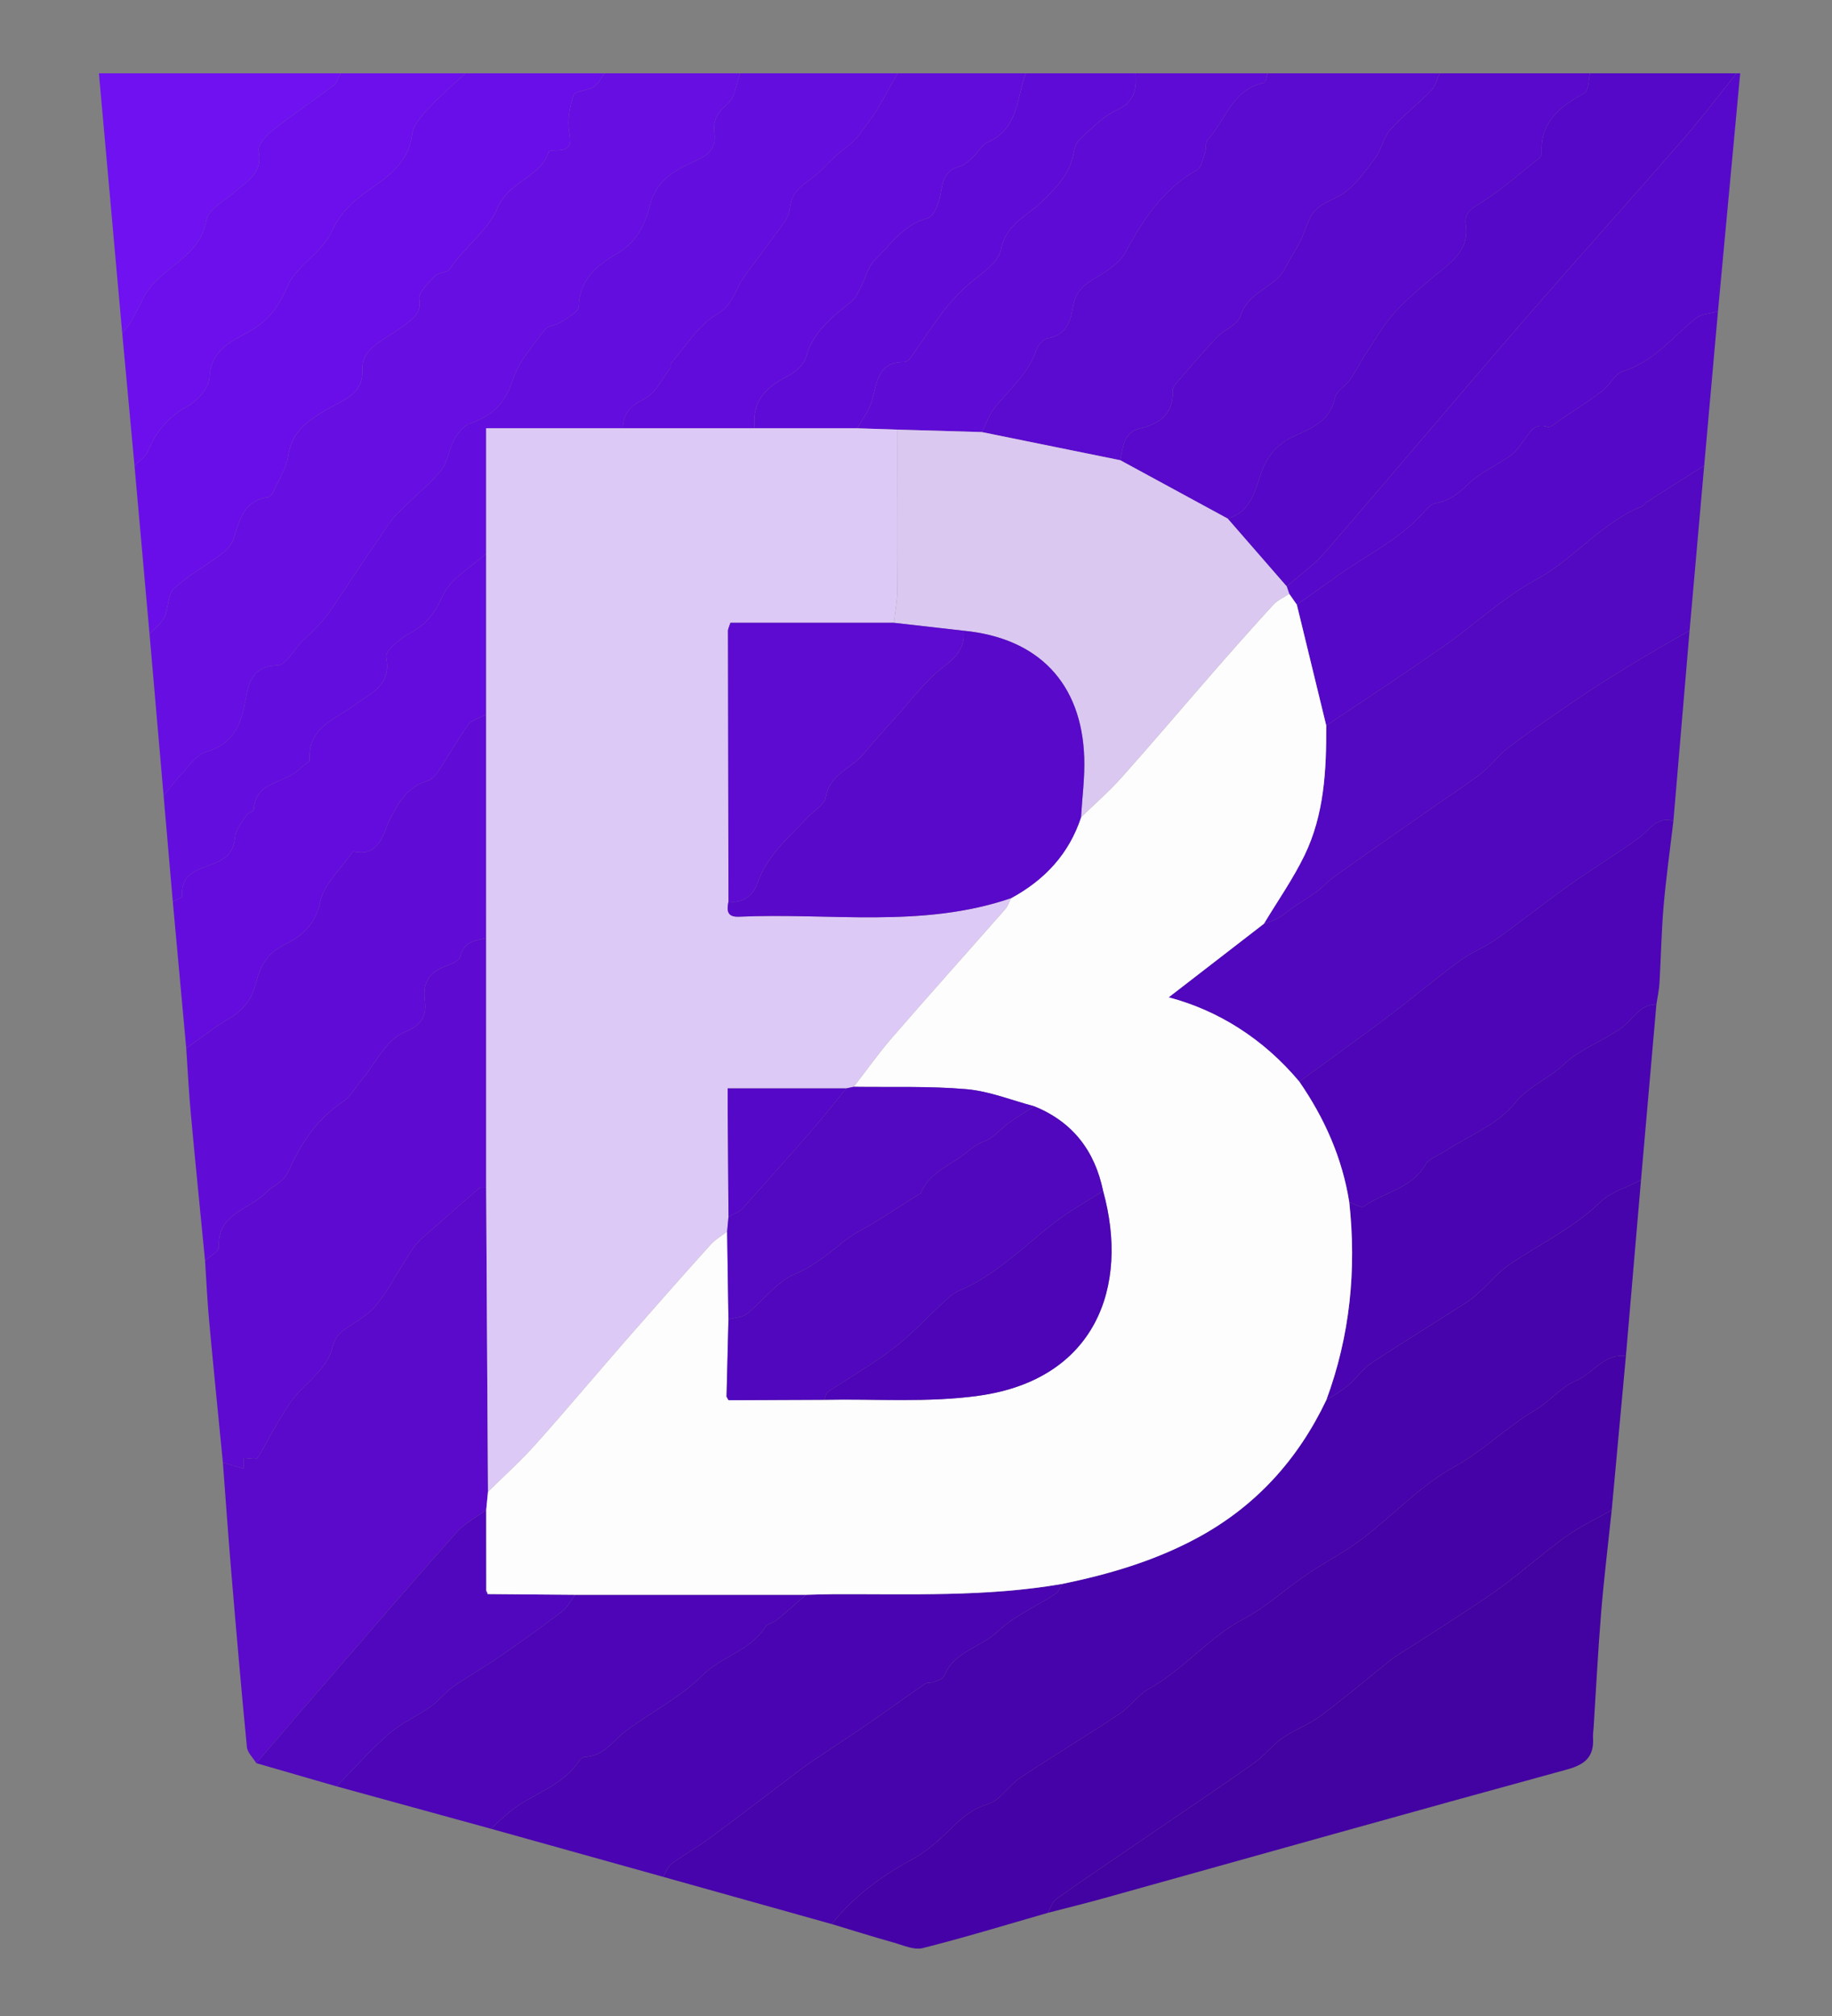 <?xml version="1.0" encoding="utf-8"?>
<!-- Generator: Adobe Illustrator 16.0.0, SVG Export Plug-In . SVG Version: 6.00 Build 0)  -->
<!DOCTYPE svg PUBLIC "-//W3C//DTD SVG 1.1//EN" "http://www.w3.org/Graphics/SVG/1.1/DTD/svg11.dtd">
<svg version="1.1" id="Layer_1" xmlns="http://www.w3.org/2000/svg" xmlns:xlink="http://www.w3.org/1999/xlink" x="0px" y="0px"
	 width="500px" height="550px" viewBox="0 0 500 550" enable-background="new 0 0 500 550" xml:space="preserve">
<rect x="0" y="0" width="500" height="550" fill="#808080" stroke="none"/>
<path fill-rule="evenodd" clip-rule="evenodd" fill="#670EE3" d="M44.655,217.112c-1.281-14.71-2.562-29.419-3.843-44.128
	c1.396-1.541,3.218-2.875,4.085-4.671c1.178-2.44,0.828-6.085,2.551-7.701c3.864-3.622,8.67-6.22,12.947-9.431
	c1.37-1.027,2.797-2.498,3.306-4.057c1.681-5.147,2.757-10.537,9.521-11.491c0.677-0.096,1.353-1.341,1.736-2.186
	c1.352-2.987,3.266-5.935,3.707-9.075c0.931-6.637,5.367-9.6,10.525-12.655c4.143-2.455,9.977-4.076,9.693-10.583
	c-0.174-3.984,2.138-6.071,4.9-8.019c2.158-1.522,4.548-2.74,6.585-4.399c2.169-1.767,4.724-3.066,4.06-7.113
	c-0.303-1.849,2.524-4.423,4.307-6.313c0.929-0.986,3.262-0.807,3.952-1.833c3.975-5.915,10.593-10.692,12.993-16.502
	c3.121-7.556,11.686-8.455,14.083-15.503c0.109-0.321,1.209-0.432,1.846-0.425c3.474,0.037,4.513-1.048,3.785-4.888
	c-0.614-3.238,0.044-6.987,1.161-10.148c0.44-1.245,3.827-1.234,5.544-2.315c1.24-0.78,1.94-2.42,2.881-3.676
	c12.332,0,24.664,0,36.995,0c-1.046,2.828-1.313,6.603-3.325,8.258c-2.847,2.342-4.087,4.579-3.666,7.993
	c0.553,4.482-1.876,6.191-5.752,7.903c-5.147,2.272-10.131,5.232-11.75,11.612c-1.354,5.333-3.609,10.151-8.834,13.247
	c-5.493,3.253-10.546,7.025-10.686,14.642c-0.027,1.475-3.104,3.038-4.959,4.285c-1.298,0.874-3.475,0.865-4.284,1.968
	c-3.215,4.377-7.153,8.685-8.744,13.68c-2.041,6.41-5.635,9.893-11.686,11.946c-1.746,0.594-3.336,2.593-4.296,4.335
	c-1.497,2.714-1.768,6.286-3.677,8.553c-3.634,4.315-8.152,7.873-12.11,11.933c-1.706,1.75-2.953,3.954-4.366,5.98
	c-1.68,2.406-3.33,4.833-4.966,7.269c-3.027,4.507-5.979,9.066-9.08,13.522c-1.181,1.697-2.644,3.208-4.058,4.73
	c-1.015,1.092-2.192,2.033-3.244,3.094c-2.269,2.29-4.439,6.494-6.764,6.572c-7.048,0.24-7.852,4.803-8.775,9.778
	c-1.194,6.441-3.353,11.73-10.685,13.813c-2.724,0.774-4.795,4.07-7,6.373C47.595,213.231,46.183,215.227,44.655,217.112z"/>
<path fill-rule="evenodd" clip-rule="evenodd" fill="#640DDF" d="M44.655,217.112c1.528-1.885,2.939-3.88,4.611-5.626
	c2.205-2.303,4.276-5.599,7-6.373c7.332-2.083,9.491-7.371,10.685-13.813c0.923-4.975,1.728-9.538,8.775-9.778
	c2.324-0.078,4.495-4.283,6.764-6.572c1.052-1.062,2.229-2.002,3.244-3.094c1.414-1.521,2.877-3.033,4.058-4.73
	c3.102-4.456,6.053-9.015,9.08-13.522c1.636-2.436,3.286-4.863,4.966-7.269c1.414-2.027,2.66-4.231,4.366-5.98
	c3.958-4.06,8.476-7.618,12.11-11.933c1.909-2.267,2.181-5.838,3.677-8.553c0.959-1.742,2.55-3.742,4.296-4.335
	c6.05-2.053,9.645-5.536,11.686-11.946c1.591-4.995,5.529-9.302,8.744-13.68c0.809-1.103,2.986-1.094,4.284-1.968
	c1.854-1.247,4.932-2.81,4.959-4.285c0.14-7.616,5.193-11.388,10.686-14.642c5.225-3.095,7.48-7.914,8.834-13.247
	c1.619-6.38,6.603-9.34,11.75-11.612c3.875-1.712,6.305-3.421,5.752-7.903c-0.421-3.414,0.819-5.651,3.666-7.993
	c2.012-1.655,2.279-5.43,3.325-8.258c14.332,0,28.663,0,42.995,0c-1.806,3.221-3.552,6.479-5.441,9.651
	c-1.056,1.773-2.325,3.422-3.544,5.094c-0.912,1.251-1.771,2.582-2.883,3.634c-1.671,1.583-3.602,2.888-5.317,4.429
	c-2.111,1.895-3.928,4.167-6.208,5.812c-2.982,2.153-5.605,3.89-6.019,8.317c-0.263,2.827-2.955,5.497-4.762,8.095
	c-2.545,3.658-5.374,7.118-7.905,10.785c-2.309,3.342-2.784,7.328-7.261,9.939c-5.037,2.94-8.421,8.72-12.479,13.306
	c-0.276,0.313,0,1.096-0.266,1.438c-2.249,2.897-4.016,6.859-6.998,8.324c-3.822,1.876-5.824,3.928-5.907,8.017
	c-12.239,0-24.479,0-37.296,0c0,11.925,0,23.034,0,34.142c-4.117,3.81-9.81,6.916-11.912,11.625
	c-2.14,4.794-4.494,7.783-8.945,10.155c-2.69,1.434-6.796,4.84-6.438,6.564c1.608,7.733-4.511,9.937-8.578,12.975
	c-5.455,4.076-12.781,6.085-12.289,14.992c0.037,0.671-1.744,1.329-2.466,2.175c-3.741,4.377-12.353,3.298-12.811,11.432
	c-0.028,0.504-1.494,0.796-1.906,1.436c-1.219,1.889-2.987,3.833-3.184,5.884c-0.345,3.595-1.605,5.452-5.025,7.038
	c-3.945,1.831-9.953,2.325-9.365,9.193c0.037,0.43-1.695,1.01-2.604,1.52C46.326,236.352,45.491,226.731,44.655,217.112z"/>
<path fill-rule="evenodd" clip-rule="evenodd" fill="#6A0EE9" d="M164.979,20c-0.941,1.256-1.641,2.896-2.881,3.676
	c-1.718,1.081-5.104,1.07-5.544,2.315c-1.117,3.162-1.774,6.91-1.161,10.148c0.728,3.839-0.311,4.925-3.785,4.888
	c-0.637-0.007-1.736,0.104-1.846,0.425c-2.397,7.048-10.961,7.947-14.083,15.503c-2.4,5.81-9.018,10.587-12.993,16.502
	c-0.689,1.026-3.023,0.847-3.952,1.833c-1.783,1.89-4.61,4.465-4.307,6.313c0.664,4.047-1.891,5.347-4.06,7.113
	c-2.037,1.659-4.428,2.876-6.585,4.399c-2.762,1.948-5.074,4.035-4.9,8.019c0.284,6.508-5.55,8.129-9.693,10.583
	c-5.158,3.055-9.594,6.018-10.525,12.655c-0.44,3.14-2.354,6.088-3.707,9.075c-0.383,0.845-1.059,2.09-1.736,2.186
	c-6.763,0.954-7.84,6.344-9.521,11.491c-0.509,1.559-1.936,3.03-3.306,4.057c-4.277,3.21-9.083,5.809-12.947,9.431
	c-1.723,1.616-1.373,5.261-2.551,7.701c-0.867,1.795-2.688,3.13-4.085,4.671c-1.367-15.309-2.734-30.616-4.101-45.924
	c1.246-1.311,3.001-2.41,3.645-3.968c2.239-5.421,5.587-9.397,10.894-12.305c2.709-1.484,5.836-5.107,5.944-7.875
	c0.289-7.424,6.144-9.898,10.663-12.377c5.656-3.104,8.529-7.438,10.808-12.856c0.539-1.28,1.428-2.465,2.354-3.52
	c3.189-3.63,7.52-6.7,9.443-10.889c2.37-5.162,5.794-8.401,10.259-11.474c5.427-3.735,10.847-7.653,11.792-15.307
	c0.314-2.549,2.717-5.057,4.644-7.141c3.063-3.311,6.53-6.251,9.826-9.347C139.648,20,152.313,20,164.979,20z"/>
<path fill-rule="evenodd" clip-rule="evenodd" fill="#5809CB" d="M392.95,20c13.664,0,27.33,0,40.994,0
	c-0.449,1.844-0.32,4.741-1.444,5.359c-6.683,3.675-12.209,7.858-11.737,16.521c0.022,0.415-0.341,0.986-0.696,1.267
	c-5.422,4.265-10.579,8.979-16.447,12.508c-2.622,1.577-3.999,2.999-3.593,5.57c1.091,6.899-3.657,10.049-8.018,13.676
	c-4,3.327-8.072,6.667-11.515,10.533c-3.109,3.492-5.455,7.675-8.052,11.609c-1.408,2.132-2.51,4.472-3.986,6.55
	c-1.239,1.745-3.726,3.068-4.086,4.889c-1.22,6.163-6.16,8.29-10.784,10.322c-5.226,2.296-8.029,5.964-9.697,11.178
	c-1.532,4.794-3.058,9.842-8.824,11.492c-9.767-5.305-19.534-10.61-29.302-15.915c0.691-3.565,0.943-7.642,5.327-8.658
	c5.74-1.331,9.198-4.173,9.024-10.486c-0.022-0.822,0.829-1.764,1.457-2.491c3.445-3.991,6.842-8.031,10.472-11.849
	c2.028-2.132,5.778-3.477,6.489-5.854c1.99-6.654,9.423-7.637,12.249-13.122c1.293-2.507,2.878-4.865,4.152-7.38
	c1.418-2.797,2.036-6.276,4.094-8.401c2.309-2.382,6.198-3.171,8.742-5.402c2.998-2.631,5.488-5.924,7.819-9.199
	c1.575-2.213,2.033-5.309,3.807-7.271c3.474-3.845,7.627-7.068,11.263-10.781C391.81,23.488,392.207,21.575,392.95,20z"/>
<path fill-rule="evenodd" clip-rule="evenodd" fill="#5B0AD0" d="M392.95,20c-0.743,1.575-1.141,3.488-2.292,4.663
	c-3.636,3.713-7.789,6.936-11.263,10.781c-1.773,1.962-2.231,5.059-3.807,7.271c-2.331,3.275-4.821,6.568-7.819,9.199
	c-2.544,2.231-6.434,3.02-8.742,5.402c-2.058,2.125-2.676,5.604-4.094,8.401c-1.274,2.515-2.859,4.873-4.152,7.38
	c-2.826,5.485-10.259,6.468-12.249,13.122c-0.711,2.376-4.461,3.721-6.489,5.854c-3.63,3.818-7.026,7.858-10.472,11.849
	c-0.628,0.728-1.479,1.669-1.457,2.491c0.174,6.313-3.284,9.155-9.024,10.486c-4.384,1.016-4.636,5.092-5.326,8.658
	c-12.6-2.561-25.198-5.12-37.797-7.681c1.211-2.322,2.064-4.942,3.705-6.907c4.147-4.968,9.129-9.257,11.282-15.707
	c0.412-1.233,1.861-2.798,3.026-2.984c5.067-0.806,6.213-4.681,6.875-8.595c0.624-3.691,2.533-5.718,5.648-7.555
	c3.195-1.885,6.894-4.104,8.563-7.164c4.942-9.055,10.37-17.355,19.639-22.622c1.244-0.707,1.617-3.087,2.204-4.759
	c0.373-1.064-0.008-2.621,0.639-3.327c4.946-5.402,6.767-13.929,15.488-15.662c0.46-0.092,0.619-1.695,0.919-2.595
	C361.62,20,377.285,20,392.95,20z"/>
<path fill-rule="evenodd" clip-rule="evenodd" fill="#5508C7" d="M335.064,141.473c5.767-1.65,7.292-6.697,8.824-11.492
	c1.668-5.214,4.472-8.882,9.697-11.178c4.624-2.032,9.564-4.159,10.784-10.322c0.36-1.821,2.847-3.144,4.086-4.889
	c1.477-2.078,2.578-4.417,3.986-6.55c2.597-3.934,4.942-8.117,8.052-11.609c3.442-3.866,7.515-7.206,11.515-10.533
	c4.36-3.627,9.108-6.777,8.018-13.676c-0.406-2.571,0.971-3.993,3.593-5.57c5.868-3.529,11.025-8.243,16.447-12.508
	c0.355-0.28,0.719-0.852,0.696-1.267c-0.472-8.662,5.055-12.845,11.737-16.521c1.124-0.618,0.995-3.515,1.444-5.359
	c13.332,0,26.663,0,39.995,0c-4.853,6.017-9.519,12.197-14.594,18.02c-14.816,16.999-29.918,33.75-44.681,50.795
	c-17.791,20.543-35.279,41.348-53.074,61.889c-3.019,3.483-6.921,6.2-10.414,9.271C345.806,153.807,340.435,147.64,335.064,141.473z
	"/>
<path fill-rule="evenodd" clip-rule="evenodd" fill="#5709CB" d="M351.177,159.976c3.493-3.071,7.396-5.789,10.414-9.271
	c17.795-20.541,35.283-41.345,53.074-61.889c14.763-17.046,29.864-33.796,44.681-50.795c5.075-5.823,9.741-12.003,14.594-18.02
	c0.334,0,0.667,0,1,0c-2.021,21.664-4.043,43.329-6.064,64.993c-2.028,0.576-4.494,0.606-6.009,1.822
	c-6.426,5.156-11.529,11.951-19.997,14.512c-2.187,0.662-3.514,3.791-5.566,5.351c-3.646,2.772-7.533,5.231-11.347,7.781
	c-1.172,0.784-2.698,2.287-3.604,2.002c-3.576-1.124-4.7,1.347-6.276,3.461c-1.141,1.528-2.229,3.242-3.736,4.322
	c-3.763,2.694-8.226,4.582-11.501,7.734c-2.734,2.631-5.245,4.686-9.047,5.314c-1.248,0.207-2.426,1.591-3.386,2.661
	c-6.527,7.271-15.319,11.433-23.113,16.961c-3.786,2.686-7.566,5.379-11.349,8.069c-0.692-0.991-1.384-1.982-2.075-2.973
	C351.638,161.332,351.407,160.653,351.177,159.976z"/>
<path fill-rule="evenodd" clip-rule="evenodd" fill="#620CDB" d="M169.979,116.841c0.083-4.088,2.085-6.14,5.907-8.017
	c2.981-1.465,4.749-5.427,6.998-8.324c0.266-0.343-0.01-1.126,0.266-1.438c4.057-4.585,7.441-10.366,12.479-13.306
	c4.477-2.612,4.952-6.597,7.261-9.939c2.532-3.667,5.36-7.127,7.905-10.785c1.808-2.598,4.499-5.268,4.762-8.095
	c0.413-4.427,3.037-6.164,6.019-8.317c2.28-1.644,4.097-3.917,6.208-5.812c1.715-1.541,3.646-2.846,5.317-4.429
	c1.112-1.053,1.971-2.383,2.883-3.634c1.219-1.672,2.488-3.321,3.544-5.094c1.889-3.172,3.635-6.43,5.441-9.651
	c11.666,0,23.331,0,34.996,0c-2.487,6.752-1.992,15.069-10.309,18.752c-1.684,0.745-2.722,2.862-4.193,4.197
	c-1.09,0.987-2.29,2.148-3.634,2.503c-3.777,0.999-4.465,3.607-5.024,7.017c-0.42,2.557-1.81,6.565-3.527,7.012
	c-6.667,1.739-10.07,7.145-14.437,11.372c-1.913,1.851-2.575,4.971-3.894,7.469c-0.717,1.357-1.354,2.935-2.48,3.867
	c-5.157,4.264-10.544,8.104-12.459,15.228c-0.583,2.165-3.199,4.296-5.406,5.409c-5.911,2.981-9.47,7.048-8.626,14.017
	C193.976,116.842,181.978,116.841,169.979,116.841z"/>
<path fill-rule="evenodd" clip-rule="evenodd" fill="#5E0BD5" d="M345.956,20c-0.3,0.9-0.459,2.503-0.919,2.595
	c-8.722,1.733-10.542,10.26-15.488,15.662c-0.646,0.706-0.266,2.262-0.639,3.327c-0.587,1.672-0.96,4.052-2.204,4.759
	c-9.269,5.267-14.696,13.567-19.639,22.622c-1.67,3.06-5.368,5.279-8.563,7.164c-3.115,1.837-5.024,3.864-5.648,7.555
	c-0.662,3.914-1.808,7.789-6.875,8.595c-1.165,0.186-2.614,1.751-3.026,2.984c-2.153,6.45-7.135,10.739-11.282,15.707
	c-1.641,1.965-2.494,4.585-3.705,6.907c-7.668-0.223-15.336-0.447-23.004-0.67c-3.664-0.12-7.328-0.241-10.992-0.362
	c1.332-2.388,3.107-4.637,3.898-7.191c1.541-4.973,1.444-10.987,9.042-10.875c0.517,0.008,1.187-0.617,1.544-1.119
	c3.021-4.241,5.906-8.582,9.006-12.764c1.511-2.04,3.328-3.868,5.118-5.681c3.681-3.728,9.779-6.912,10.63-11.17
	c1.387-6.938,7.063-9.126,10.814-12.726c4.211-4.041,7.821-7.607,8.957-13.39c0.271-1.379,0.719-3.04,1.683-3.909
	c3.201-2.888,6.323-6.241,10.131-7.985c4.855-2.222,5.474-5.654,5.166-10.034C321.959,20,333.957,20,345.956,20z"/>
<path fill-rule="evenodd" clip-rule="evenodd" fill="#6C0FEC" d="M126.983,20c-3.296,3.096-6.762,6.036-9.826,9.347
	c-1.927,2.084-4.33,4.592-4.644,7.141c-0.945,7.653-6.365,11.571-11.792,15.307c-4.465,3.073-7.89,6.313-10.259,11.474
	c-1.923,4.189-6.253,7.259-9.443,10.889c-0.927,1.055-1.816,2.24-2.354,3.52c-2.278,5.418-5.151,9.751-10.808,12.856
	c-4.519,2.479-10.375,4.953-10.663,12.377c-0.108,2.768-3.235,6.391-5.944,7.875c-5.307,2.908-8.655,6.884-10.894,12.305
	c-0.644,1.559-2.399,2.658-3.645,3.968c-1.114-12.021-2.227-24.042-3.341-36.063c0.873-1.198,1.862-2.329,2.593-3.607
	c1.239-2.167,2.284-4.442,3.465-6.644c4.253-7.924,15.137-10.218,16.903-20.682c0.5-2.958,5.029-5.307,7.845-7.782
	c3.391-2.981,7.642-5.103,6.381-11.12c-0.333-1.591,2.185-4.295,3.996-5.725c5.359-4.227,11.064-8.012,16.516-12.126
	c0.938-0.708,1.293-2.188,1.917-3.311C104.32,20,115.651,20,126.983,20z"/>
<path fill-rule="evenodd" clip-rule="evenodd" fill="#5F0BD8" d="M309.96,20c0.308,4.379-0.311,7.812-5.166,10.034
	c-3.808,1.744-6.93,5.097-10.131,7.985c-0.964,0.869-1.411,2.53-1.683,3.909c-1.136,5.783-4.746,9.35-8.957,13.39
	c-3.752,3.599-9.428,5.787-10.814,12.726c-0.851,4.258-6.949,7.442-10.63,11.17c-1.79,1.813-3.607,3.642-5.118,5.681
	c-3.1,4.182-5.984,8.523-9.006,12.764c-0.357,0.502-1.027,1.126-1.544,1.119c-7.599-0.112-7.502,5.902-9.042,10.875
	c-0.791,2.554-2.567,4.804-3.898,7.191c-9.332-0.001-18.664-0.001-27.996-0.002c-0.844-6.969,2.716-11.036,8.626-14.017
	c2.207-1.113,4.823-3.245,5.406-5.409c1.916-7.124,7.302-10.963,12.459-15.228c1.126-0.932,1.764-2.51,2.48-3.867
	c1.318-2.498,1.981-5.618,3.894-7.469c4.366-4.227,7.77-9.633,14.437-11.372c1.718-0.447,3.107-4.456,3.527-7.012
	c0.56-3.41,1.247-6.018,5.024-7.017c1.344-0.355,2.544-1.516,3.634-2.503c1.472-1.335,2.51-3.452,4.193-4.197
	c8.316-3.683,7.821-12,10.309-18.752C289.963,20,299.962,20,309.96,20z"/>
<path fill-rule="evenodd" clip-rule="evenodd" fill="#6F11F0" d="M92.987,20c-0.624,1.123-0.979,2.603-1.917,3.311
	c-5.452,4.115-11.157,7.899-16.516,12.126c-1.811,1.429-4.33,4.133-3.996,5.725c1.261,6.017-2.99,8.139-6.381,11.12
	c-2.816,2.476-7.345,4.825-7.845,7.782c-1.766,10.464-12.65,12.758-16.903,20.682c-1.181,2.201-2.226,4.477-3.465,6.644
	c-0.731,1.278-1.72,2.409-2.593,3.607C31.246,67.331,29.121,43.666,26.996,20C48.993,20,70.99,20,92.987,20z"/>
<path fill-rule="evenodd" clip-rule="evenodd" fill="#4703AC" d="M447.869,321.963c-1.373,15.998-2.746,31.996-4.119,47.995
	c-5.999-0.779-8.951,4.781-13.698,6.759c-4.068,1.695-7.118,5.676-11.016,7.97c-7.791,4.583-14.116,11.045-22.179,15.508
	c-9.24,5.113-16.73,13.316-25.282,19.778c-5.081,3.841-10.9,6.691-16.103,10.389c-5.375,3.819-10.137,8.167-16.207,11.385
	c-9.26,4.905-16.158,13.655-25.553,18.896c-3.059,1.707-5.216,4.967-8.173,6.933c-8.937,5.942-18.144,11.48-27.076,17.429
	c-3.212,2.14-5.578,6.264-8.976,7.243c-5.449,1.571-8.53,5.38-12.268,8.835c-2.618,2.42-5.492,4.725-8.617,6.4
	c-8.334,4.469-15.67,10.065-21.632,17.425c-15.333-4.293-30.665-8.586-45.998-12.879c0.761-1.213,1.26-2.782,2.332-3.572
	c3.355-2.475,7.042-4.499,10.392-6.978c8.588-6.357,17.065-12.868,25.587-19.315c0.396-0.3,0.794-0.598,1.207-0.874
	c5.694-3.82,11.425-7.588,17.078-11.469c5.01-3.44,9.913-7.037,14.923-10.477c0.613-0.421,1.661-0.152,2.403-0.456
	c1.014-0.415,2.475-0.854,2.797-1.661c2.688-6.724,10.054-7.775,14.702-12.195c4.445-4.225,10.455-6.787,15.692-10.211
	c0.851-0.557,1.262-1.786,1.877-2.705c12.708-2.62,25.049-6.244,36.575-12.426c16.082-8.624,27.653-21.38,35.448-37.736
	c1.963-1.284,4.073-2.395,5.854-3.896c2.253-1.9,3.971-4.522,6.388-6.126c8.636-5.73,17.483-11.139,26.211-16.73
	c1.376-0.882,2.587-2.04,3.802-3.15c2.499-2.286,4.704-4.984,7.466-6.876c8.4-5.752,17.701-10.093,25.193-17.315
	C439.777,325.086,444.168,323.882,447.869,321.963z"/>
<path fill-rule="evenodd" clip-rule="evenodd" fill="#4502A7" d="M226.972,524.907c5.962-7.359,13.298-12.956,21.632-17.425
	c3.125-1.676,5.999-3.98,8.617-6.4c3.737-3.455,6.818-7.264,12.268-8.835c3.397-0.979,5.764-5.104,8.976-7.243
	c8.933-5.948,18.14-11.486,27.076-17.429c2.957-1.966,5.114-5.226,8.173-6.933c9.395-5.241,16.293-13.991,25.553-18.896
	c6.07-3.218,10.832-7.565,16.207-11.385c5.202-3.697,11.021-6.548,16.103-10.389c8.552-6.462,16.042-14.665,25.282-19.778
	c8.063-4.463,14.388-10.925,22.179-15.508c3.897-2.294,6.947-6.274,11.016-7.97c4.747-1.978,7.699-7.538,13.698-6.759
	c-1.29,13.997-2.58,27.995-3.869,41.993c-4.18,2.392-8.583,4.47-12.485,7.251c-5.632,4.014-10.817,8.646-16.351,12.807
	c-4.032,3.031-8.287,5.774-12.502,8.557c-4.788,3.159-9.644,6.215-14.465,9.323c-1.525,0.982-3.123,1.88-4.538,3.004
	c-6.345,5.041-12.508,10.323-19.001,15.162c-3.236,2.412-7.211,3.816-10.538,6.127c-2.776,1.929-4.89,4.807-7.654,6.758
	c-9.362,6.61-18.882,12.996-28.344,19.465c-8.577,5.865-17.198,11.669-25.688,17.658c-1.121,0.79-1.584,2.513-2.352,3.803
	c-11.358,3.261-22.665,6.726-34.118,9.611c-2.392,0.603-5.367-0.782-7.998-1.521C238.196,528.365,232.594,526.601,226.972,524.907z"
	/>
<path fill-rule="evenodd" clip-rule="evenodd" fill="#5B09CA" d="M69.956,481.021c-0.889-1.464-2.42-2.865-2.57-4.401
	c-1.567-16.074-2.953-32.166-4.307-48.26c-0.823-9.783-1.503-19.578-2.248-29.368c1.833,0.548,3.667,1.096,5.658,1.69
	c0-1.246,0-2.162,0-2.892c1.391,0,3.373,0.509,3.796-0.089c1.792-2.522,3.01-5.44,4.642-8.088c2.08-3.372,3.966-6.992,6.646-9.837
	c3.638-3.861,7.971-7.027,9.3-12.609c0.323-1.358,1.173-2.853,2.239-3.721c3-2.447,6.806-4.119,9.247-6.986
	c3.367-3.955,5.763-8.732,8.6-13.142c0.938-1.458,1.806-2.999,2.968-4.263c1.43-1.554,3.125-2.863,4.718-4.267
	c4.019-3.539,8.021-7.098,12.097-10.57c0.418-0.356,1.285-0.184,1.944-0.257c0.067,12.101,0.131,24.202,0.203,36.303
	c0.093,15.579,0.194,31.157,0.291,46.735c-0.161,1.646-0.322,3.293-0.482,4.938c-2.705,2.008-5.844,3.627-8.042,6.088
	c-11.024,12.35-21.817,24.906-32.661,37.417C84.624,463.948,77.301,472.495,69.956,481.021z"/>
<path fill-rule="evenodd" clip-rule="evenodd" fill="#5007BD" d="M461.132,172.031c-1.473,17.315-2.945,34.63-4.419,51.945
	c-4.634-1.357-6.552,2.551-9.513,4.691c-6.199,4.478-12.757,8.459-18.993,12.89c-6.662,4.733-13.042,9.866-19.71,14.593
	c-3.169,2.247-6.931,3.668-10.051,5.97c-6.805,5.021-13.295,10.467-20.053,15.553c-7.85,5.907-15.847,11.615-23.78,17.41
	c-9.819-11.735-22.216-19.452-35.643-22.994c8.375-6.468,17.186-13.273,25.996-20.078c1.3-0.495,2.689-0.835,3.877-1.524
	c1.515-0.879,2.841-2.078,4.293-3.074c2.07-1.42,4.242-2.701,6.256-4.196c1.706-1.266,3.154-2.882,4.88-4.118
	c6.789-4.861,13.64-9.636,20.475-14.436c2.695-1.895,5.407-3.765,8.11-5.649c3.919-2.732,7.964-5.305,11.71-8.255
	c2.565-2.021,4.476-4.893,7.094-6.821c7.028-5.176,14.209-10.154,21.465-15.008c5.301-3.545,10.786-6.817,16.246-10.119
	C453.243,176.471,457.209,174.285,461.132,172.031z"/>
<path fill-rule="evenodd" clip-rule="evenodd" fill="#4302A2" d="M285.964,521.865c0.768-1.29,1.23-3.013,2.352-3.803
	c8.489-5.989,17.11-11.793,25.688-17.658c9.462-6.469,18.981-12.854,28.344-19.465c2.765-1.951,4.878-4.829,7.654-6.758
	c3.327-2.311,7.302-3.715,10.538-6.127c6.493-4.839,12.656-10.121,19.001-15.162c1.415-1.124,3.013-2.021,4.538-3.004
	c4.821-3.108,9.677-6.164,14.465-9.323c4.215-2.782,8.47-5.525,12.502-8.557c5.533-4.16,10.719-8.793,16.351-12.807
	c3.902-2.781,8.306-4.859,12.485-7.251c-0.976,9.296-2.116,18.578-2.884,27.891c-0.86,10.428-1.382,20.883-2.05,31.327
	c-0.064,0.997-0.226,2-0.17,2.99c0.283,5.069-2.077,7.217-7.067,8.58c-42.31,11.558-84.526,23.454-126.778,35.224
	C295.966,519.346,290.954,520.568,285.964,521.865z"/>
<path fill-rule="evenodd" clip-rule="evenodd" fill="#5E0AD1" d="M132.686,323.963c-0.659,0.073-1.526-0.1-1.944,0.257
	c-4.076,3.473-8.079,7.031-12.097,10.57c-1.592,1.403-3.288,2.713-4.718,4.267c-1.162,1.264-2.031,2.805-2.968,4.263
	c-2.837,4.409-5.233,9.187-8.6,13.142c-2.441,2.867-6.246,4.539-9.247,6.986c-1.066,0.868-1.916,2.362-2.239,3.721
	c-1.329,5.582-5.663,8.748-9.3,12.609c-2.679,2.845-4.565,6.465-6.646,9.837c-1.632,2.647-2.85,5.565-4.642,8.088
	c-0.424,0.598-2.405,0.089-3.796,0.089c0,0.729,0,1.646,0,2.892c-1.991-0.595-3.824-1.143-5.658-1.69
	c-1.259-12.877-2.567-25.751-3.753-38.635c-0.502-5.454-0.747-10.933-1.109-16.398c1.327-1.259,3.859-2.588,3.79-3.764
	c-0.536-9.134,8.376-10.212,12.833-14.832c1.757-1.823,4.792-2.836,6.065-5.687c3.398-7.611,7.798-14.383,14.965-19.14
	c2.02-1.34,3.303-3.786,4.93-5.721c3.843-4.571,6.859-11.159,11.755-13.168c5.369-2.202,6.106-4.775,5.614-9.072
	c-0.554-4.822,1.549-7.472,5.857-9.043c1.452-0.53,3.604-1.451,3.855-2.552c0.917-4.036,3.957-4.418,7.052-5.01
	C132.685,278.636,132.686,301.299,132.686,323.963z"/>
<path fill-rule="evenodd" clip-rule="evenodd" fill="#610BD7" d="M132.684,255.971c-3.095,0.592-6.134,0.975-7.052,5.01
	c-0.25,1.101-2.403,2.022-3.855,2.552c-4.308,1.571-6.411,4.221-5.857,9.043c0.493,4.296-0.245,6.87-5.614,9.072
	c-4.896,2.009-7.912,8.597-11.755,13.168c-1.626,1.935-2.91,4.381-4.93,5.721c-7.167,4.757-11.567,11.528-14.965,19.14
	c-1.272,2.851-4.308,3.863-6.065,5.687c-4.456,4.62-13.368,5.698-12.833,14.832c0.069,1.176-2.463,2.505-3.79,3.764
	c-1.304-13.362-2.658-26.72-3.889-40.089c-0.546-5.941-0.843-11.905-1.253-17.859c3.994-2.815,7.826-5.906,12.026-8.366
	c4.061-2.378,6.099-5.701,7.21-10.127c1.09-4.341,3.163-7.682,7.833-9.941c4.397-2.126,8.222-5.368,9.503-11.542
	c1.014-4.885,5.667-9.016,8.715-13.474c0.083-0.121,0.309-0.248,0.433-0.22c7.096,1.638,8.183-5.489,9.811-8.694
	c2.534-4.991,4.803-8.899,10.272-10.603c1.14-0.355,2.236-1.479,2.929-2.529c2.803-4.243,5.254-8.73,8.245-12.83
	c0.995-1.363,3.219-1.829,4.88-2.706C132.685,215.31,132.685,235.641,132.684,255.971z"/>
<path fill-rule="evenodd" clip-rule="evenodd" fill="#4A04B1" d="M289.964,432.115c-0.615,0.919-1.026,2.148-1.877,2.705
	c-5.237,3.424-11.247,5.986-15.692,10.211c-4.648,4.42-12.015,5.472-14.702,12.195c-0.322,0.807-1.783,1.246-2.797,1.661
	c-0.742,0.304-1.79,0.035-2.403,0.456c-5.01,3.439-9.913,7.036-14.923,10.477c-5.652,3.881-11.383,7.648-17.078,11.469
	c-0.413,0.276-0.811,0.574-1.207,0.874c-8.522,6.447-16.999,12.958-25.587,19.315c-3.35,2.479-7.037,4.503-10.392,6.978
	c-1.072,0.79-1.571,2.359-2.332,3.572c-15.664-4.371-31.327-8.741-46.991-13.113c1.85-1.662,3.613-3.437,5.568-4.967
	c5.896-4.612,13.688-6.589,18.216-13.132c0.451-0.65,1.231-1.492,1.886-1.517c5.258-0.196,7.737-4.562,11.37-7.237
	c6.818-5.022,14.639-8.971,20.533-14.873c5.29-5.297,13.219-6.758,17.311-13.341c0.533-0.858,2.066-1.029,2.945-1.751
	c2.77-2.275,5.448-4.662,8.162-7.006c2.485-0.058,4.969-0.157,7.455-0.168C248.312,434.831,269.238,435.722,289.964,432.115z"/>
<path fill-rule="evenodd" clip-rule="evenodd" fill="#5308C2" d="M461.132,172.031c-3.923,2.254-7.889,4.44-11.76,6.782
	c-5.46,3.301-10.945,6.573-16.246,10.119c-7.256,4.854-14.437,9.832-21.465,15.008c-2.618,1.928-4.528,4.8-7.094,6.821
	c-3.746,2.951-7.791,5.523-11.71,8.255c-2.703,1.884-5.415,3.754-8.11,5.649c-6.835,4.799-13.686,9.575-20.475,14.436
	c-1.726,1.235-3.174,2.852-4.88,4.118c-2.014,1.495-4.186,2.775-6.256,4.196c-1.452,0.996-2.778,2.194-4.293,3.074
	c-1.188,0.689-2.577,1.029-3.877,1.524c3.724-6.199,7.92-12.168,11.065-18.648c5.4-11.123,5.979-23.249,5.942-35.388
	c10.709-7.213,21.517-14.285,32.096-21.684c8.437-5.898,16.051-13.204,25.021-18.051c10.531-5.691,17.906-15.629,29.097-20.132
	c0.424-0.171,0.66-0.762,1.069-1.024c5.278-3.365,10.571-6.705,15.861-10.051C463.789,142.032,462.461,157.031,461.132,172.031z"/>
<path fill-rule="evenodd" clip-rule="evenodd" fill="#4D05B7" d="M354.613,295.083c7.934-5.795,15.931-11.503,23.78-17.41
	c6.758-5.086,13.248-10.532,20.053-15.553c3.12-2.301,6.882-3.723,10.051-5.97c6.668-4.727,13.048-9.859,19.71-14.593
	c6.236-4.431,12.794-8.412,18.993-12.89c2.961-2.14,4.879-6.048,9.513-4.691c-0.91,7.742-2.003,15.469-2.676,23.231
	c-0.605,6.974-0.709,13.99-1.123,20.982c-0.116,1.951-0.552,3.882-0.841,5.822c-4.607,0.015-6.379,4.111-9.47,6.355
	c-5.042,3.663-11.375,5.788-15.79,10c-4.195,4.002-9.625,5.904-13.558,10.795c-4.512,5.609-12.265,8.611-18.607,12.748
	c-1.924,1.256-4.59,2.087-5.628,3.863c-3.841,6.574-11.333,7.453-16.826,11.378c-0.684,0.488-2.602-0.752-3.948-1.192
	C366.332,315.91,361.504,305.069,354.613,295.083z"/>
<path fill-rule="evenodd" clip-rule="evenodd" fill="#5508C7" d="M465.118,127.033c-5.29,3.346-10.583,6.686-15.861,10.051
	c-0.409,0.262-0.646,0.853-1.069,1.024c-11.19,4.503-18.565,14.441-29.097,20.132c-8.97,4.847-16.584,12.153-25.021,18.051
	c-10.579,7.399-21.387,14.471-32.096,21.684c-2.677-10.997-5.354-21.994-8.031-32.992c3.782-2.69,7.563-5.384,11.349-8.069
	c7.794-5.528,16.586-9.69,23.113-16.961c0.96-1.069,2.138-2.454,3.386-2.661c3.802-0.628,6.313-2.683,9.047-5.314
	c3.275-3.153,7.738-5.041,11.501-7.734c1.507-1.08,2.596-2.793,3.736-4.322c1.576-2.114,2.7-4.585,6.276-3.461
	c0.906,0.285,2.433-1.218,3.604-2.002c3.813-2.55,7.7-5.009,11.347-7.781c2.053-1.56,3.38-4.688,5.566-5.351
	c8.468-2.562,13.571-9.356,19.997-14.512c1.515-1.215,3.98-1.246,6.009-1.822C467.622,99.005,466.37,113.02,465.118,127.033z"/>
<path fill-rule="evenodd" clip-rule="evenodd" fill="#640CDD" d="M132.686,194.979c-1.662,0.876-3.886,1.342-4.88,2.706
	c-2.991,4.099-5.441,8.587-8.245,12.83c-0.693,1.049-1.789,2.173-2.929,2.529c-5.47,1.704-7.739,5.612-10.272,10.603
	c-1.628,3.206-2.715,10.332-9.811,8.694c-0.124-0.028-0.35,0.099-0.433,0.22c-3.048,4.458-7.702,8.589-8.715,13.474
	c-1.281,6.174-5.106,9.416-9.503,11.542c-4.67,2.26-6.743,5.6-7.833,9.941c-1.112,4.426-3.149,7.749-7.21,10.127
	c-4.201,2.46-8.033,5.551-12.026,8.366c-1.222-13.346-2.444-26.693-3.666-40.039c0.909-0.51,2.64-1.09,2.604-1.52
	c-0.587-6.868,5.42-7.362,9.365-9.193c3.42-1.586,4.68-3.443,5.025-7.038c0.197-2.051,1.965-3.995,3.184-5.884
	c0.413-0.64,1.878-0.932,1.906-1.436c0.458-8.134,9.07-7.055,12.811-11.432c0.723-0.846,2.503-1.504,2.466-2.175
	c-0.492-8.907,6.834-10.917,12.289-14.992c4.066-3.038,10.186-5.241,8.578-12.975c-0.358-1.724,3.748-5.13,6.438-6.564
	c4.451-2.372,6.805-5.36,8.945-10.155c2.103-4.709,7.795-7.815,11.912-11.625C132.685,165.648,132.685,180.313,132.686,194.979z"/>
<path fill-rule="evenodd" clip-rule="evenodd" fill="#4A04B1" d="M368.246,327.959c1.347,0.44,3.265,1.681,3.948,1.192
	c5.493-3.925,12.985-4.804,16.826-11.378c1.038-1.776,3.704-2.607,5.628-3.863c6.343-4.137,14.096-7.139,18.607-12.748
	c3.933-4.891,9.362-6.793,13.558-10.795c4.415-4.212,10.748-6.337,15.79-10c3.091-2.244,4.862-6.341,9.47-6.355
	c-1.401,15.984-2.803,31.968-4.204,47.951c-3.701,1.919-8.092,3.123-10.969,5.896c-7.492,7.223-16.793,11.563-25.193,17.315
	c-2.762,1.892-4.967,4.59-7.466,6.876c-1.215,1.11-2.426,2.269-3.802,3.15c-8.728,5.592-17.575,11-26.211,16.73
	c-2.417,1.604-4.135,4.226-6.388,6.126c-1.78,1.501-3.891,2.611-5.854,3.896C368.456,364.463,370.253,346.432,368.246,327.959z"/>
<path fill-rule="evenodd" clip-rule="evenodd" fill="#4D05B7" d="M219.973,435.092c-2.714,2.344-5.392,4.73-8.162,7.006
	c-0.878,0.722-2.412,0.893-2.945,1.751c-4.092,6.583-12.021,8.044-17.311,13.341c-5.894,5.902-13.715,9.851-20.533,14.873
	c-3.633,2.676-6.112,7.041-11.37,7.237c-0.655,0.024-1.435,0.866-1.886,1.517c-4.527,6.543-12.32,8.52-18.216,13.132
	c-1.955,1.53-3.718,3.305-5.568,4.967c-14.046-3.857-28.094-7.717-42.14-11.574c4.75-4.818,9.254-9.918,14.337-14.354
	c3.368-2.938,7.665-4.788,11.357-7.393c2.238-1.578,3.951-3.903,6.194-5.474c4.111-2.878,8.525-5.322,12.657-8.175
	c5.771-3.98,11.467-8.08,17.041-12.331c1.475-1.125,2.383-2.995,3.552-4.522C177.979,435.092,198.976,435.092,219.973,435.092z"/>
<path fill-rule="evenodd" clip-rule="evenodd" fill="#5007BD" d="M156.981,435.092c-1.168,1.527-2.077,3.397-3.552,4.522
	c-5.574,4.251-11.27,8.351-17.041,12.331c-4.132,2.853-8.546,5.297-12.657,8.175c-2.243,1.57-3.956,3.896-6.194,5.474
	c-3.692,2.604-7.989,4.454-11.357,7.393c-5.083,4.437-9.587,9.536-14.337,14.354c-7.296-2.106-14.591-4.213-21.887-6.319
	c7.345-8.526,14.668-17.073,22.04-25.577c10.844-12.511,21.637-25.067,32.661-37.417c2.197-2.461,5.336-4.08,8.042-6.088
	c0.005,7.354,0.01,14.709,0.015,22.064c-0.083,0.123-0.259,0.331-0.235,0.358c0.18,0.197,0.399,0.359,0.606,0.533
	C141.05,434.961,149.016,435.026,156.981,435.092z"/>
<path fill-rule="evenodd" clip-rule="evenodd" fill="#DDC9F5" d="M132.686,194.979c-0.001-14.666-0.001-29.331-0.002-43.996
	c0-11.108,0-22.217,0-34.142c12.817,0,25.057,0,37.296,0c11.998,0,23.997,0.001,35.995,0.001c9.333,0.001,18.665,0.001,27.996,0.002
	c3.664,0.121,7.328,0.242,10.992,0.362c-0.003,3.092-0.009,6.185-0.008,9.277c0.004,11.464,0.079,22.93-0.03,34.393
	c-0.029,3.016-0.624,6.025-0.958,9.037c-14.935,0-29.87,0-44.619,0c-0.389,1.224-0.664,1.685-0.663,2.146
	c0.031,24.634,0.085,49.269,0.137,73.904c-0.469,2.391-0.473,4.284,2.917,4.129c24.785-1.135,49.944,3.261,74.239-5.07
	c-0.517,0.997-0.856,2.149-1.576,2.967c-10.252,11.67-20.629,23.233-30.81,34.966c-3.751,4.322-7.071,9.021-10.586,13.548
	c-0.679,0.145-1.357,0.289-2.036,0.434c-10.704,0-21.407,0-32.369,0c0,2.161-0.009,3.648,0.001,5.134
	c0.074,9.962,0.152,19.925,0.229,29.887c-0.124,1.344-0.248,2.689-0.371,4.035c-1.539,1.204-3.294,2.213-4.581,3.645
	c-7.754,8.624-15.441,17.309-23.071,26.043c-8.28,9.478-16.365,19.129-24.755,28.509c-4.029,4.504-8.564,8.557-12.871,12.813
	c-0.097-15.578-0.198-31.156-0.291-46.735c-0.072-12.101-0.136-24.202-0.203-36.303c0-22.664-0.001-45.327-0.002-67.992
	C132.685,235.641,132.685,215.31,132.686,194.979z"/>
<path fill-rule="evenodd" clip-rule="evenodd" fill="#DAC8F0" d="M243.965,169.914c0.334-3.012,0.93-6.021,0.958-9.037
	c0.109-11.463,0.034-22.929,0.03-34.393c-0.001-3.092,0.005-6.185,0.008-9.277c7.668,0.224,15.336,0.447,23.004,0.67
	c12.599,2.561,25.197,5.12,37.797,7.681c9.767,5.305,19.534,10.61,29.301,15.915c5.37,6.167,10.741,12.334,16.112,18.503
	c0.23,0.678,0.461,1.356,0.691,2.035c-1.464,0.982-3.188,1.726-4.348,2.988c-5.492,5.981-10.872,12.067-16.215,18.183
	c-8.391,9.605-16.629,19.345-25.121,28.859c-3.462,3.879-7.419,7.318-11.151,10.958c0.319-5.426,1.063-10.866,0.884-16.275
	c-0.673-20.369-12.528-32.688-32.949-34.655C256.634,171.35,250.299,170.631,243.965,169.914z"/>
<path fill-rule="evenodd" clip-rule="evenodd" fill="#FDFDFE" d="M295.033,222.998c3.732-3.639,7.689-7.078,11.151-10.958
	c8.492-9.514,16.73-19.254,25.121-28.859c5.343-6.116,10.723-12.202,16.215-18.183c1.159-1.262,2.884-2.005,4.348-2.988
	c0.691,0.991,1.383,1.982,2.075,2.973c2.677,10.998,5.354,21.996,8.031,32.992c0.036,12.139-0.542,24.266-5.942,35.388
	c-3.146,6.479-7.342,12.449-11.065,18.648c-8.811,6.805-17.621,13.609-25.996,20.078c13.427,3.542,25.823,11.258,35.643,22.994
	c6.891,9.986,11.719,20.827,13.633,32.876c2.007,18.473,0.21,36.504-6.259,53.994c-7.795,16.356-19.366,29.112-35.448,37.736
	c-11.526,6.182-23.867,9.806-36.575,12.426c-20.726,3.606-41.652,2.716-62.536,2.809c-2.486,0.011-4.97,0.11-7.455,0.168
	c-20.998,0-41.995,0-62.992,0c-7.965-0.065-15.931-0.131-23.896-0.196c-0.085-0.313-0.209-0.611-0.372-0.892
	c-0.005-7.355-0.01-14.71-0.015-22.064c0.161-1.646,0.322-3.292,0.482-4.938c4.307-4.256,8.842-8.309,12.871-12.813
	c8.39-9.38,16.475-19.031,24.755-28.509c7.63-8.734,15.317-17.419,23.071-26.043c1.287-1.432,3.042-2.44,4.581-3.645
	c0.12,7.986,0.239,15.972,0.359,23.958c-0.175,7.028-0.349,14.057-0.523,21.085c0.183,0.321,0.365,0.643,0.548,0.963
	c8.709-0.037,17.419-0.075,26.128-0.113c14.111-0.28,28.419,0.838,42.292-1.125c31.586-4.469,41.07-29.584,33.802-55.833
	c-2.253-10.961-8.298-18.84-18.781-23.111c-6.16-1.622-12.244-4.121-18.498-4.665c-10.202-0.888-20.516-0.498-30.783-0.647
	c3.516-4.526,6.835-9.226,10.586-13.548c10.181-11.733,20.558-23.296,30.81-34.966c0.72-0.818,1.06-1.971,1.576-2.967
	C285.09,240.071,291.746,232.991,295.033,222.998z"/>
<path fill-rule="evenodd" clip-rule="evenodd" fill="#5B09CA" d="M132.713,434.004c0.163,0.28,0.287,0.578,0.372,0.892
	c-0.207-0.174-0.427-0.336-0.606-0.533C132.454,434.335,132.629,434.127,132.713,434.004z"/>
<path fill-rule="evenodd" clip-rule="evenodd" fill="#5909CA" d="M295.033,222.998c-3.287,9.993-9.943,17.073-19.058,22.024
	c-24.295,8.331-49.454,3.935-74.239,5.07c-3.39,0.155-3.386-1.738-2.916-4.129c3.99,0.608,6.761-1.745,7.831-4.854
	c2.647-7.693,8.599-12.605,13.847-18.165c1.707-1.808,4.542-3.433,4.892-5.479c1.08-6.295,7.039-7.795,10.333-11.819
	c2.875-3.513,5.943-6.871,8.993-10.238c4.104-4.53,7.775-9.659,12.572-13.289c3.716-2.812,6.128-5.349,5.68-10.05
	c20.421,1.966,32.276,14.286,32.949,34.655C296.096,212.132,295.353,217.572,295.033,222.998z"/>
<path fill-rule="evenodd" clip-rule="evenodd" fill="#5D0BD0" d="M262.968,172.068c0.448,4.701-1.964,7.238-5.68,10.05
	c-4.797,3.63-8.468,8.759-12.572,13.289c-3.05,3.367-6.118,6.725-8.993,10.238c-3.293,4.024-9.253,5.523-10.333,11.819
	c-0.351,2.046-3.185,3.671-4.892,5.479c-5.249,5.56-11.2,10.472-13.847,18.165c-1.07,3.109-3.841,5.462-7.831,4.854
	c-0.052-24.635-0.106-49.27-0.137-73.904c0-0.461,0.274-0.922,0.663-2.146c14.749,0,29.684,0,44.619,0
	C250.299,170.631,256.634,171.35,262.968,172.068z"/>
<path fill-rule="evenodd" clip-rule="evenodd" fill="#5308C2" d="M233.003,296.503c10.267,0.149,20.581-0.24,30.783,0.647
	c6.254,0.544,12.338,3.043,18.498,4.665c-2.324,1.503-4.71,2.922-6.955,4.535c-2.267,1.628-4.155,4.131-6.646,5.002
	c-2.75,0.961-4.396,2.802-6.525,4.29c-4.179,2.921-8.905,4.868-10.938,10.047c-0.036,0.094-0.324,0.063-0.458,0.147
	c-3.838,2.441-7.651,4.923-11.514,7.325c-2.741,1.705-5.738,3.057-8.284,5.006c-4.443,3.401-8.394,7.068-13.899,9.354
	c-5.044,2.095-8.729,7.344-13.235,10.923c-1.269,1.008-3.321,1.03-5.013,1.505c-0.12-7.986-0.24-15.972-0.359-23.958
	c0.124-1.346,0.248-2.691,0.371-4.035c1.258-0.709,2.806-1.153,3.725-2.167c6.558-7.236,13.029-14.551,19.437-21.92
	c3.093-3.557,5.99-7.283,8.976-10.934C231.646,296.792,232.325,296.647,233.003,296.503z"/>
<path fill-rule="evenodd" clip-rule="evenodd" fill="#5508C7" d="M230.967,296.937c-2.985,3.65-5.883,7.377-8.976,10.934
	c-6.408,7.369-12.879,14.684-19.437,21.92c-0.919,1.014-2.467,1.458-3.725,2.167c-0.077-9.962-0.155-19.925-0.229-29.887
	c-0.011-1.485-0.001-2.973-0.001-5.134C209.56,296.937,220.264,296.937,230.967,296.937z"/>
<path fill-rule="evenodd" clip-rule="evenodd" fill="#5007BD" d="M198.818,359.95c1.692-0.475,3.744-0.497,5.013-1.505
	c4.506-3.579,8.191-8.828,13.235-10.923c5.505-2.286,9.456-5.953,13.899-9.354c2.545-1.949,5.542-3.301,8.284-5.006
	c3.862-2.402,7.675-4.884,11.514-7.325c0.134-0.085,0.422-0.054,0.458-0.147c2.032-5.179,6.759-7.126,10.938-10.047
	c2.129-1.488,3.775-3.329,6.525-4.29c2.49-0.871,4.379-3.374,6.646-5.002c2.245-1.613,4.631-3.032,6.955-4.535
	c10.483,4.271,16.528,12.15,18.781,23.111c-4.47,2.873-9.186,5.432-13.358,8.685c-8.504,6.631-16.141,14.42-26.328,18.71
	c-1.591,0.67-2.902,2.095-4.22,3.304c-4.45,4.083-8.557,8.605-13.336,12.249c-5.666,4.32-11.913,7.876-17.846,11.856
	c-0.564,0.377-0.682,1.42-1.006,2.154c-8.709,0.038-17.419,0.076-26.128,0.113c-0.183-0.32-0.366-0.642-0.548-0.963
	C198.469,374.007,198.643,366.979,198.818,359.95z"/>
<path fill-rule="evenodd" clip-rule="evenodd" fill="#4D05B7" d="M224.971,381.885c0.325-0.734,0.442-1.777,1.006-2.154
	c5.933-3.98,12.18-7.536,17.846-11.856c4.779-3.644,8.886-8.166,13.336-12.249c1.317-1.209,2.629-2.634,4.22-3.304
	c10.188-4.29,17.824-12.079,26.328-18.71c4.173-3.253,8.889-5.812,13.358-8.685c7.269,26.249-2.216,51.364-33.802,55.833
	C253.391,382.723,239.082,381.604,224.971,381.885z"/>
<path fill-rule="evenodd" clip-rule="evenodd" fill="#DDC9F5" d="M198.294,381.035c0.183,0.321,0.366,0.643,0.548,0.963
	C198.66,381.678,198.477,381.356,198.294,381.035z"/>
</svg>
